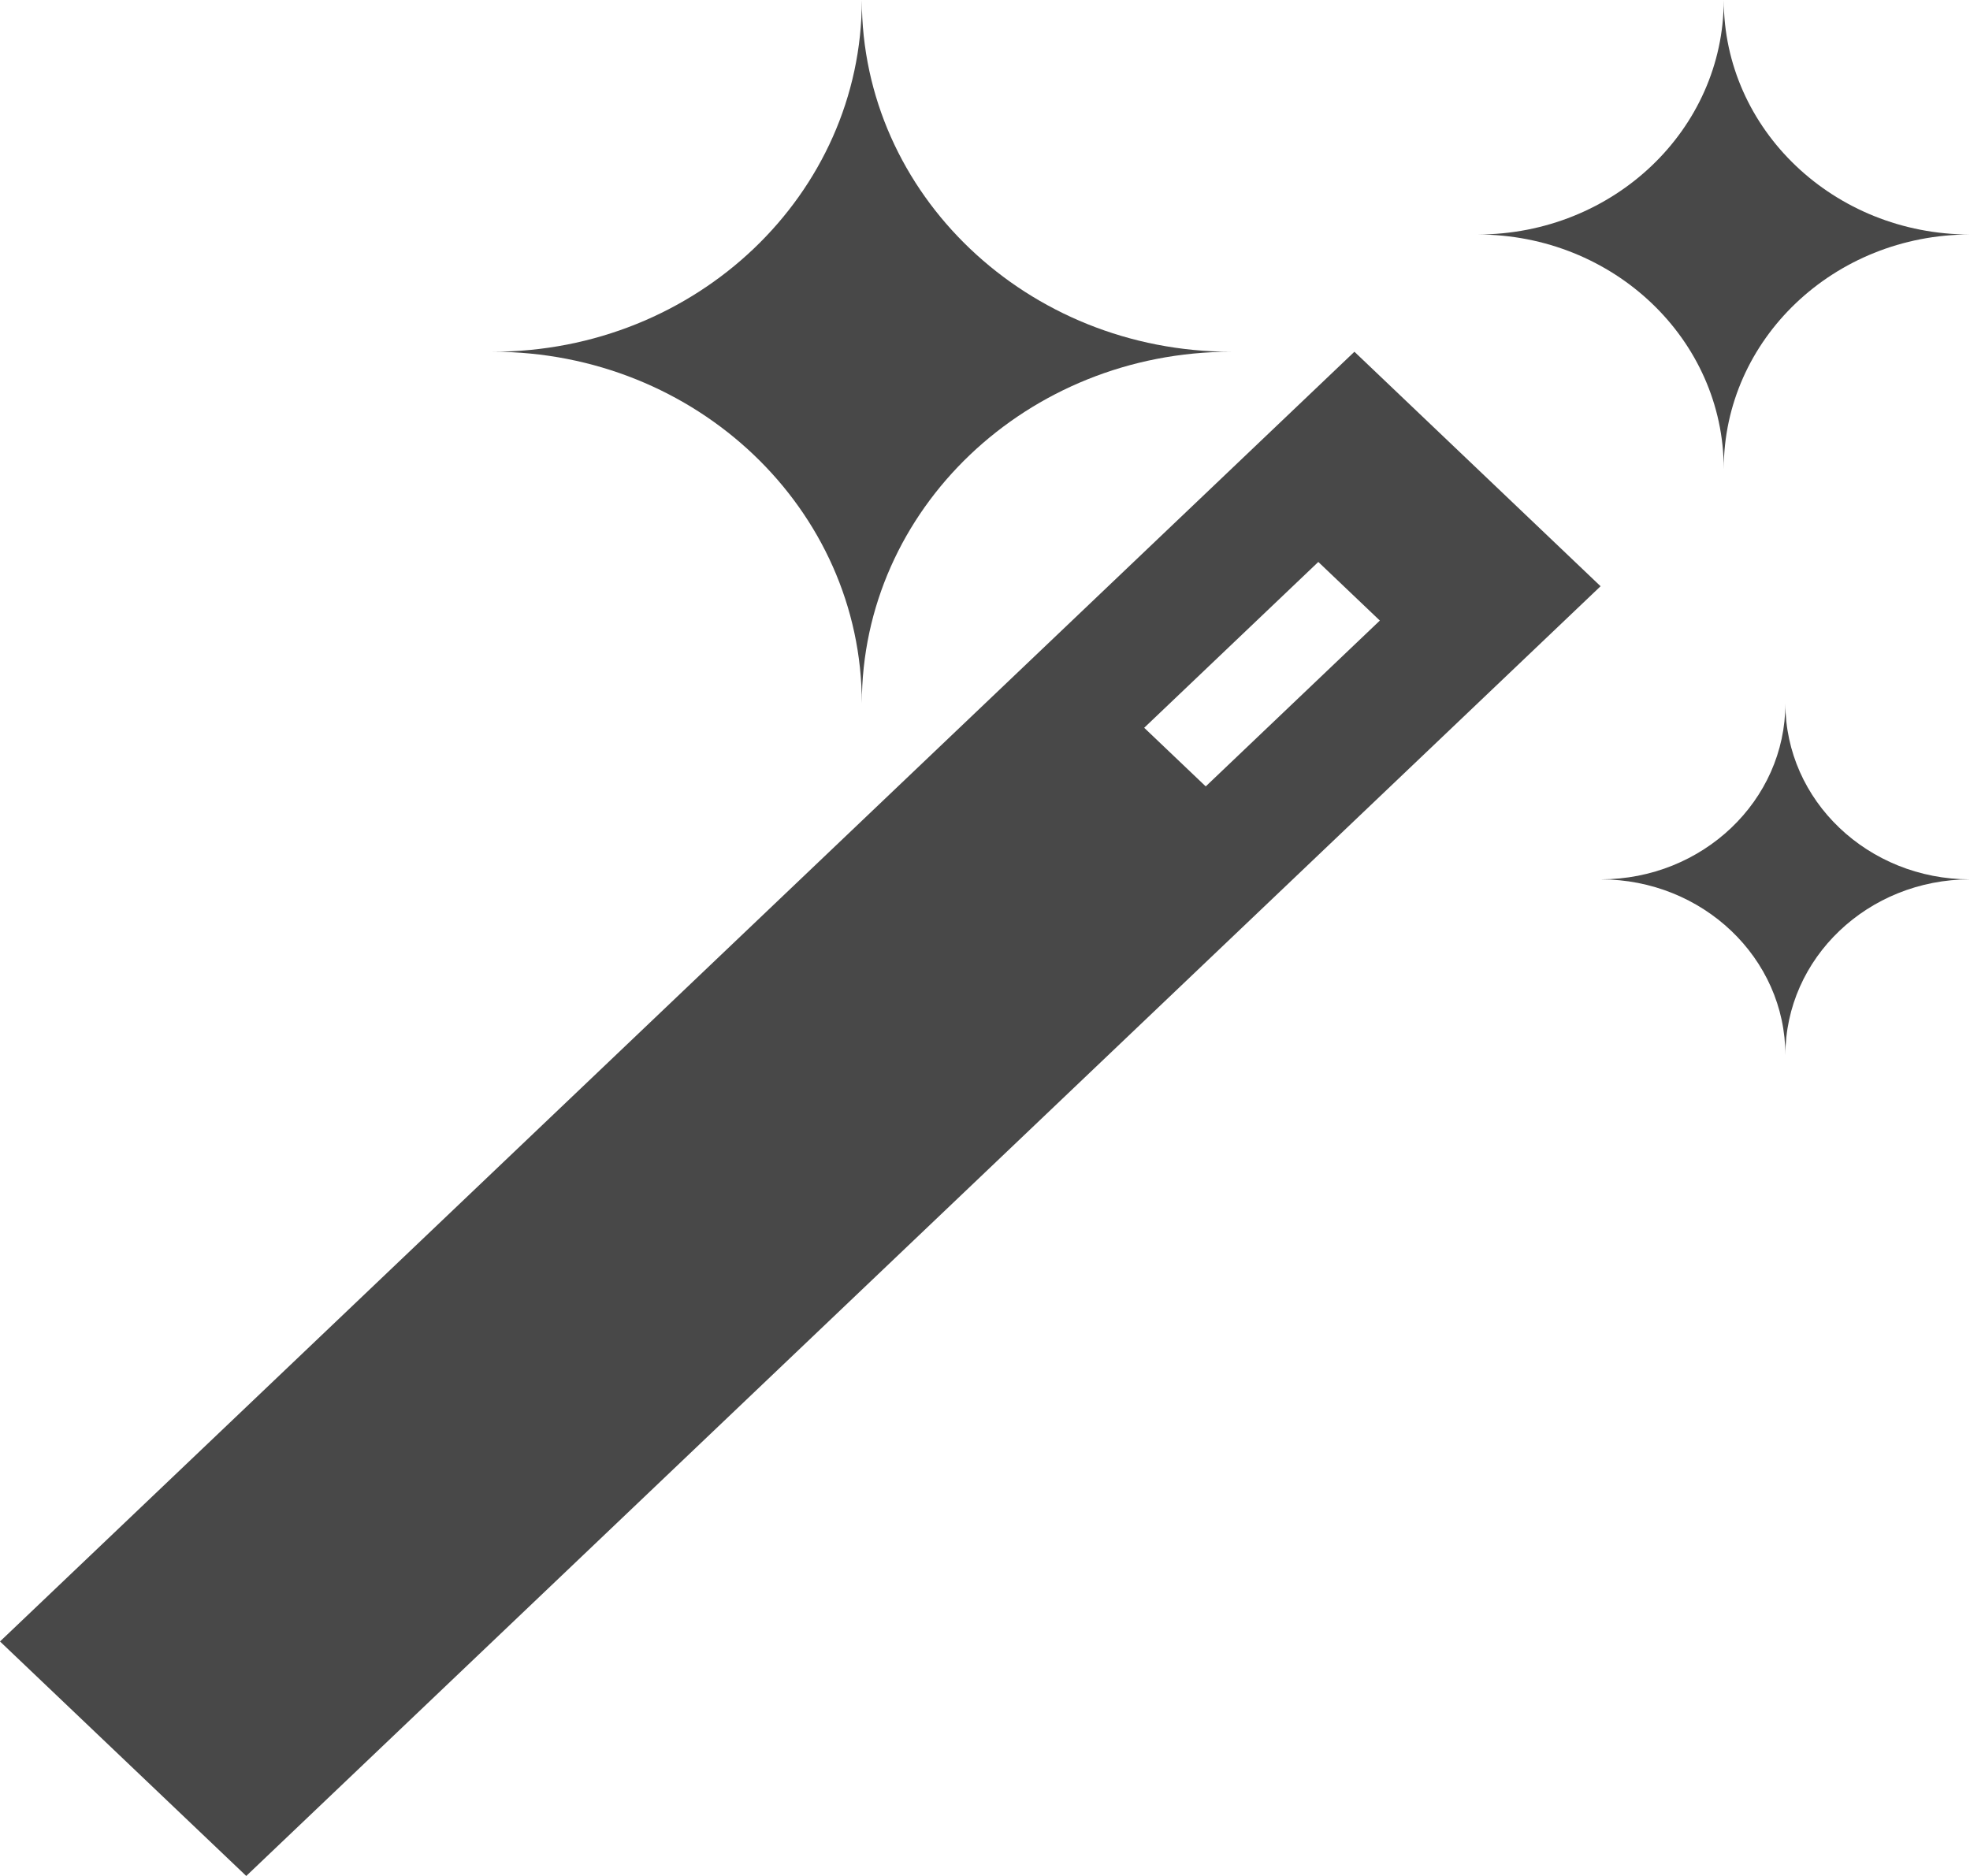 <svg width="21" height="20" viewBox="0 0 21 20" fill="none" xmlns="http://www.w3.org/2000/svg">
<g clipPath="url(#clip0)">
<path d="M18.375 5C18.375 3.619 19.55 2.5 21 2.5C19.55 2.5 18.375 1.381 18.375 -4.58971e-07C18.375 1.381 17.2 2.5 15.75 2.5C17.2 2.5 18.375 3.619 18.375 5Z" fill="#484848"/>
<path d="M19.032 7.5C19.032 8.535 18.15 9.375 17.063 9.375C18.15 9.375 19.032 10.214 19.032 11.25C19.032 10.214 19.913 9.375 21 9.375C19.913 9.375 19.032 8.536 19.032 7.5Z" fill="#484848"/>
<path d="M9.187 7.5C9.187 5.429 10.95 3.75 13.125 3.75C10.95 3.75 9.187 2.071 9.187 1.45703e-05C9.187 2.071 7.425 3.75 5.25 3.75C7.425 3.75 9.187 5.429 9.187 7.5Z" fill="#484848"/>
<path d="M14.438 3.75L2.40413e-06 17.5L2.625 20L17.062 6.25L14.438 3.75ZM12.197 7.759L14.053 5.991L14.709 6.616L12.853 8.384L12.197 7.759Z" fill="#484848"/>
</g>
<defs>
<clipPath id="clip0">
<rect width="21" height="20" fill="white"/>
</clipPath>
</defs>
</svg>
